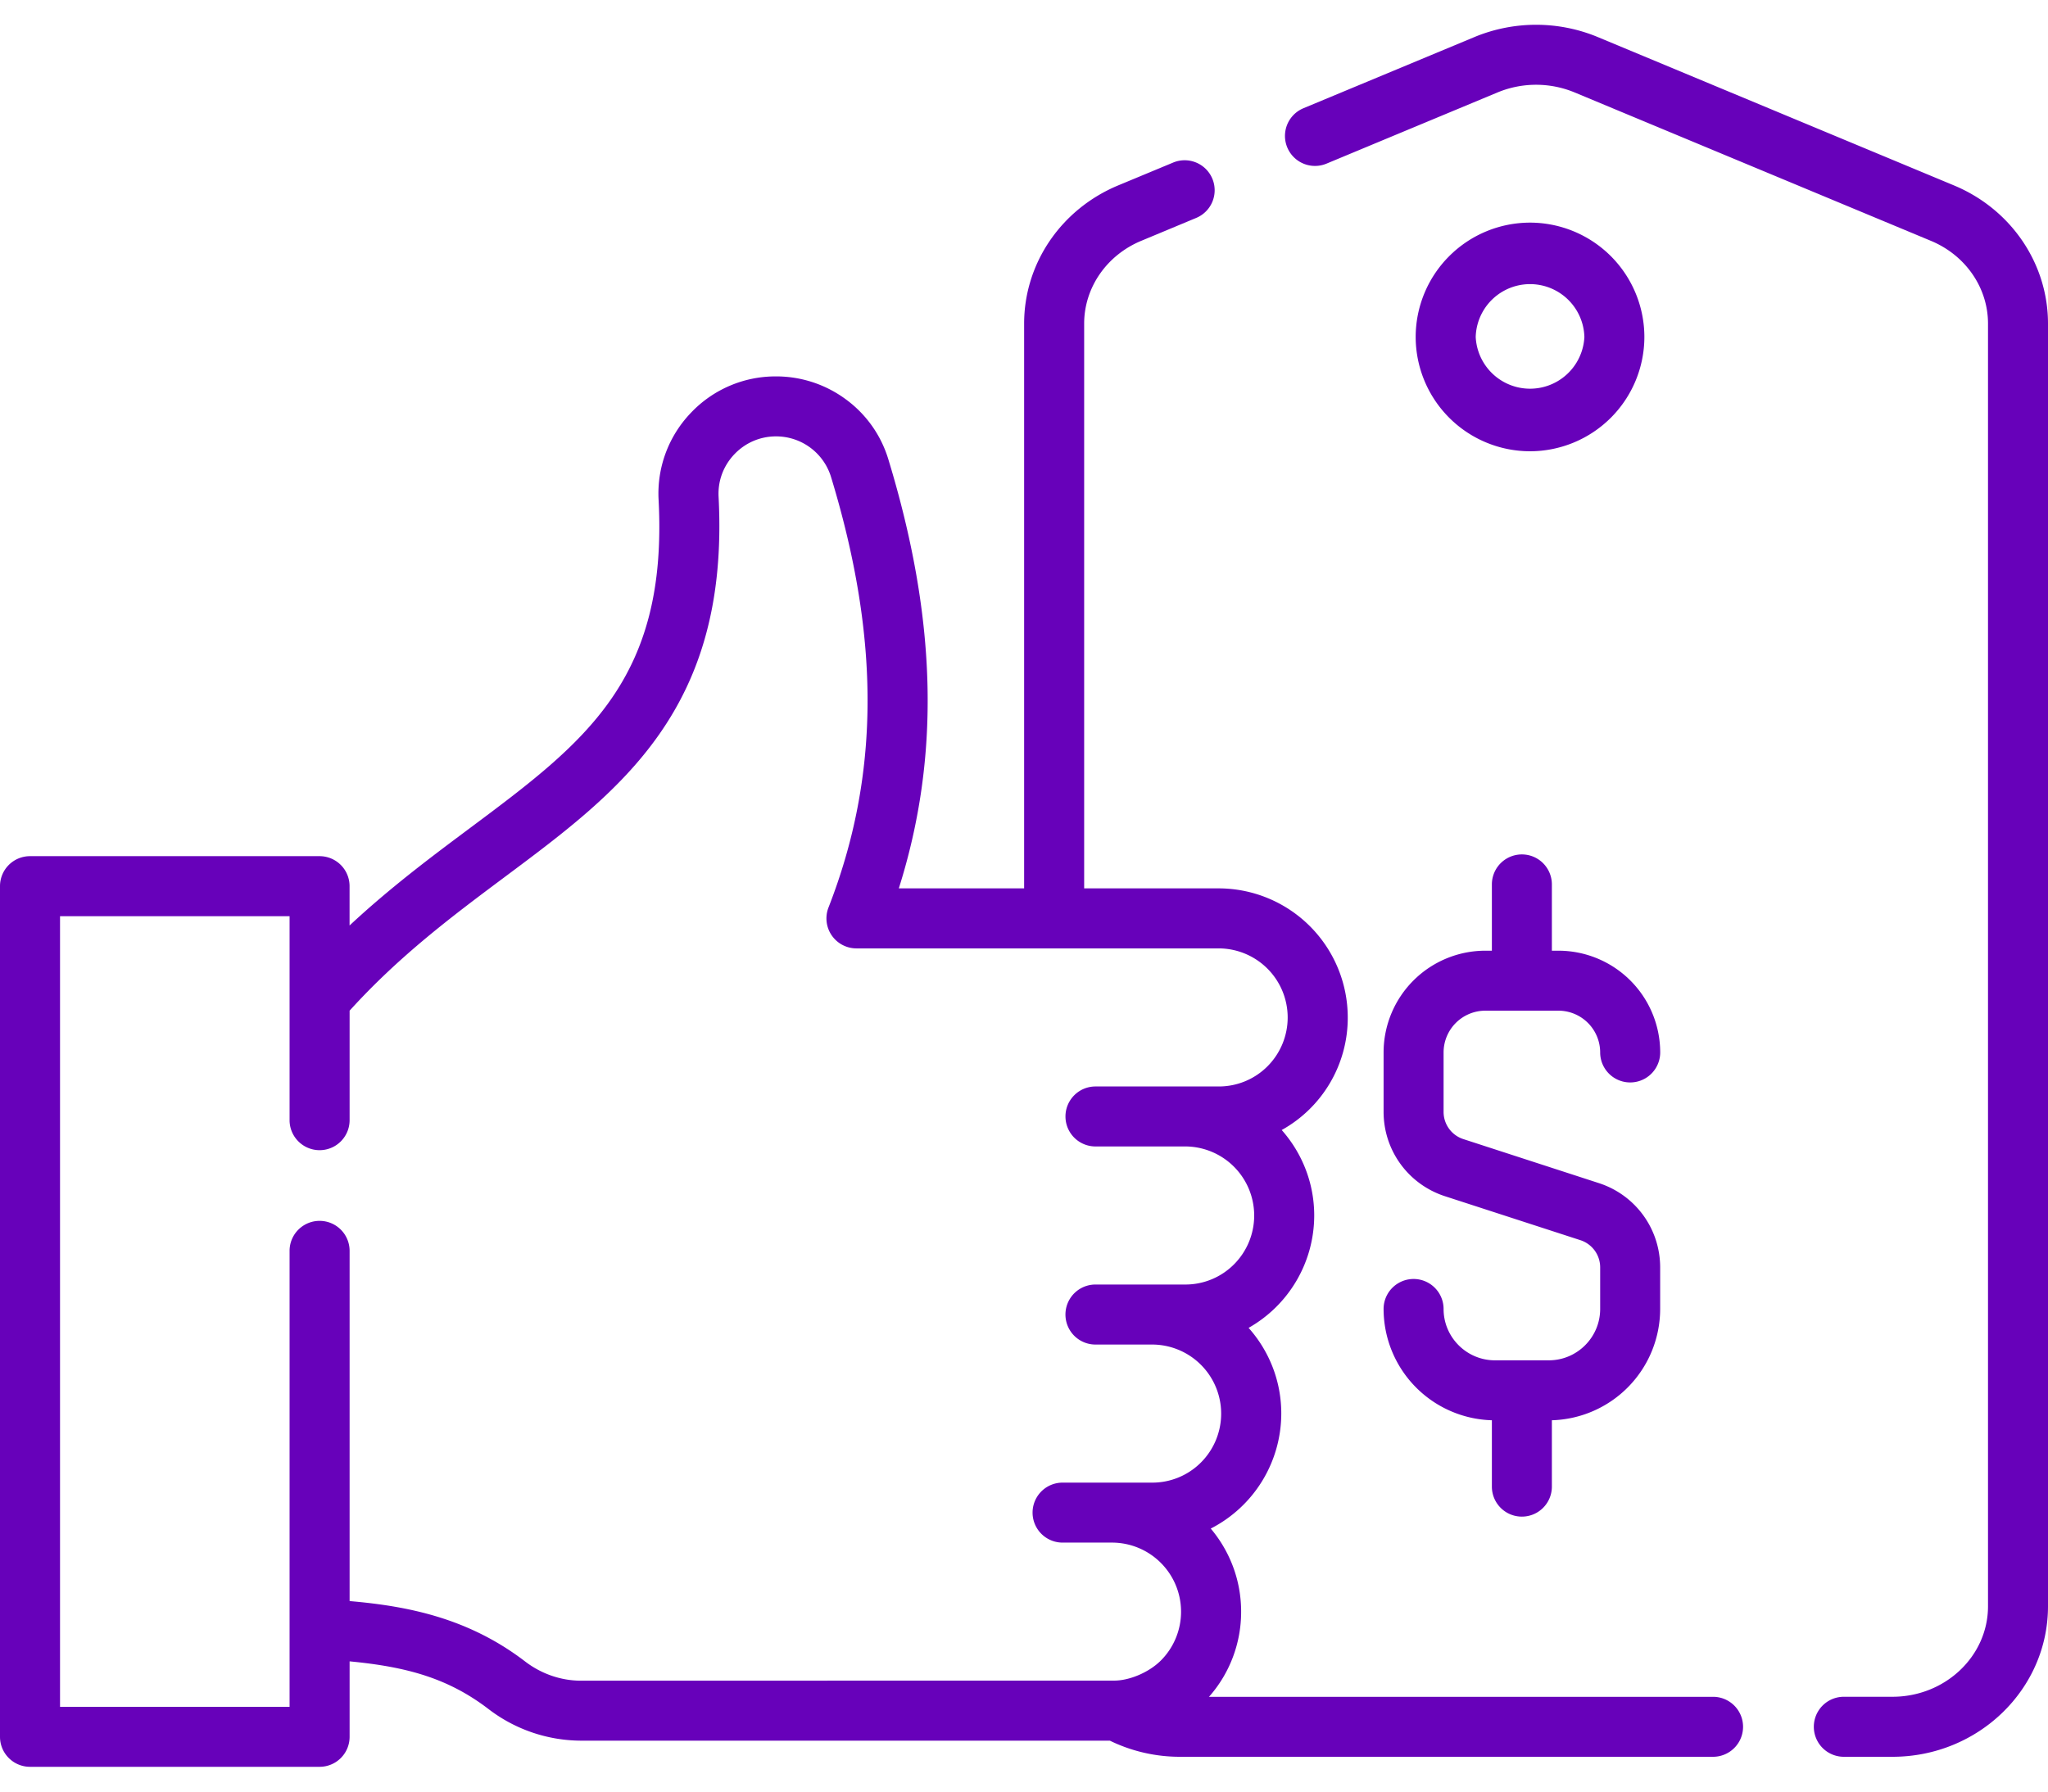 <svg width="48" height="42" fill="none" xmlns="http://www.w3.org/2000/svg"><path d="M45.797 4.347L37.444.867a3.774 3.774 0 00-2.883 0l-4.011 1.67a.703.703 0 10.54 1.299l4.011-1.67a2.359 2.359 0 011.802 0l8.353 3.48c.813.338 1.338 1.1 1.338 1.94v30.07c0 1.17-1.005 2.121-2.239 2.121h-1.14a.703.703 0 100 1.407h1.14c2.01 0 3.645-1.582 3.645-3.527V7.587c0-1.41-.865-2.682-2.203-3.24zM40.15 39.778H28.336a3.005 3.005 0 00.753-1.997c0-.741-.268-1.42-.712-1.947a3.035 3.035 0 001.653-2.697c0-.77-.29-1.474-.766-2.008a3.03 3.03 0 001.538-2.634c0-.768-.289-1.47-.762-2.004a3.008 3.008 0 001.548-2.64 3.028 3.028 0 00-3.024-3.025H25.41V7.586c0-.84.525-1.602 1.337-1.94l1.279-.533a.703.703 0 10-.54-1.298l-1.28.532c-1.338.558-2.203 1.83-2.203 3.24v13.239h-2.937c.978-3.091.895-6.318-.247-10.063a2.714 2.714 0 00-.998-1.404 2.744 2.744 0 00-1.634-.535 2.73 2.73 0 00-1.998.858 2.73 2.73 0 00-.753 2.039c.22 4.228-1.73 5.683-4.429 7.697-.889.663-1.86 1.389-2.814 2.278v-.922a.703.703 0 00-.704-.703H.703a.703.703 0 00-.703.703v19.942c0 .388.315.703.703.703h6.788a.703.703 0 00.703-.703v-1.769c1.335.127 2.31.393 3.258 1.12a3.58 3.58 0 002.16.739h12.4a3.744 3.744 0 001.638.378h12.5a.703.703 0 100-1.406zm-27.842-.828c-1.326-1.016-2.743-1.298-4.114-1.416v-8.21a.703.703 0 10-1.407 0v10.689h-5.38V21.478h5.38v4.782a.703.703 0 101.407 0v-2.567c1.176-1.298 2.435-2.237 3.655-3.148 2.701-2.015 5.252-3.919 4.993-8.897-.02-.373.112-.727.369-.998.257-.27.604-.42.977-.42a1.346 1.346 0 011.287.944c1.163 3.815 1.145 7.024-.057 10.1a.703.703 0 00.655.959h8.49a1.62 1.62 0 011.146 2.762 1.61 1.61 0 01-1.145.475h-2.889a.703.703 0 100 1.406h2.102a1.62 1.62 0 011.145 2.764 1.607 1.607 0 01-1.145.473h-2.102a.703.703 0 100 1.407h1.33a1.62 1.62 0 011.145 2.762 1.608 1.608 0 01-1.144.475h-2.102a.703.703 0 100 1.406h1.16a1.62 1.62 0 011.145 2.763c-.285.285-.736.466-1.074.472l-12.523.002c-.463 0-.926-.16-1.304-.45z" fill="#6701BA"/><path d="M38.54 7.899a2.683 2.683 0 00-2.68-2.68 2.683 2.683 0 00-2.68 2.68 2.683 2.683 0 002.68 2.68 2.683 2.683 0 002.68-2.68zm-3.953 0a1.274 1.274 0 012.547 0 1.275 1.275 0 01-2.547 0zM36.3 31.89h-1.261c-.665 0-1.205-.54-1.205-1.204a.703.703 0 10-1.406 0 2.613 2.613 0 002.538 2.609v1.556a.703.703 0 101.406 0v-1.556a2.613 2.613 0 002.538-2.61v-.973c0-.903-.577-1.697-1.435-1.976l-3.177-1.032a.67.67 0 01-.464-.639v-1.393a.98.98 0 01.978-.979h1.714a.98.98 0 01.978.979.703.703 0 101.407 0 2.387 2.387 0 00-2.385-2.385h-.154v-1.554a.703.703 0 10-1.406 0v1.554h-.154a2.387 2.387 0 00-2.384 2.385v1.393c0 .903.577 1.697 1.436 1.977l3.176 1.031a.67.67 0 01.464.64v.973c0 .664-.54 1.204-1.204 1.204z" fill="#6701BA"/></svg>